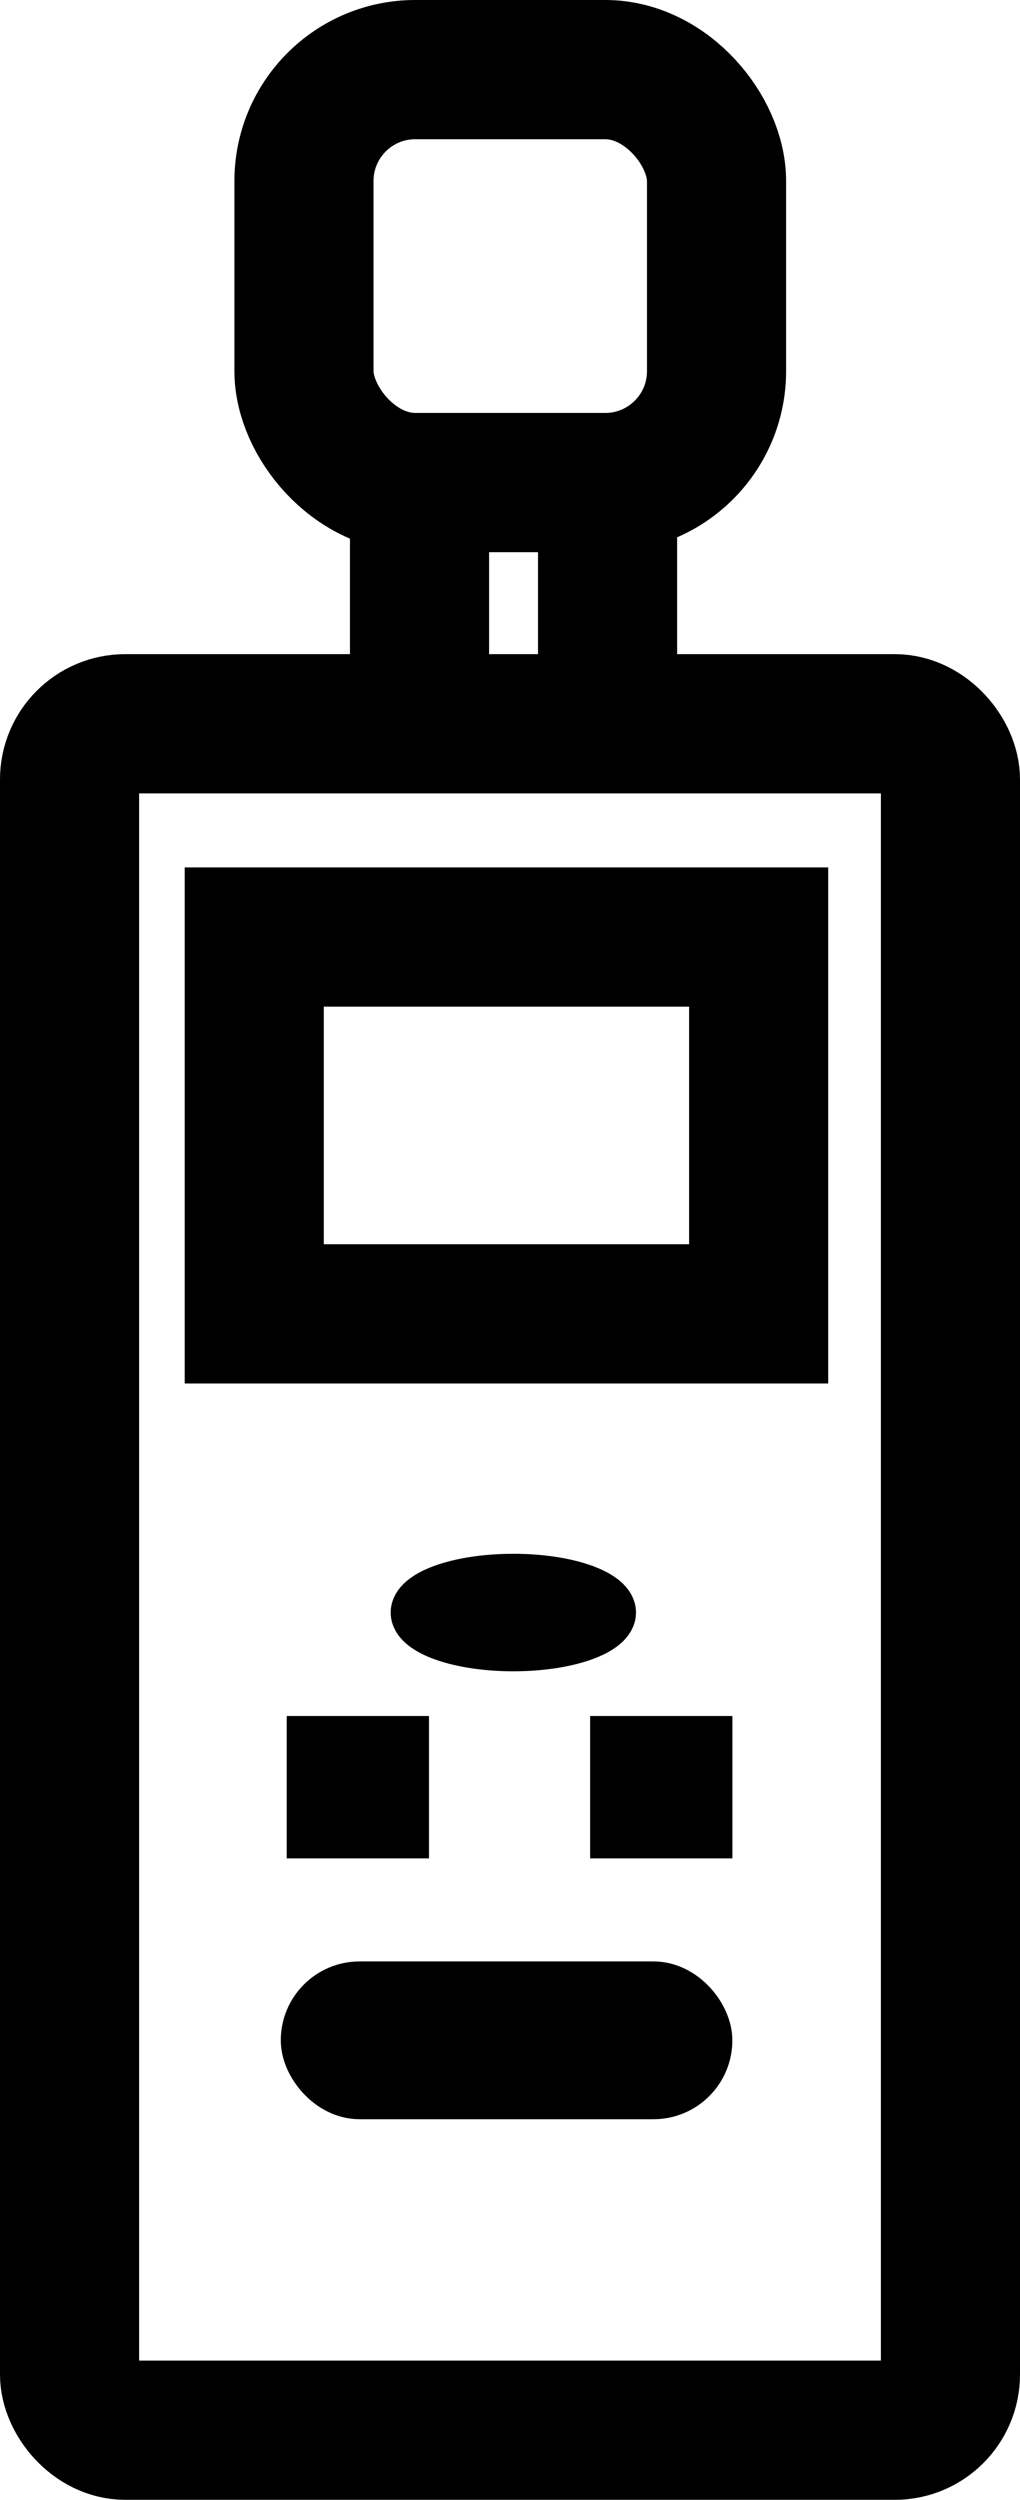 <svg id="Layer_1" data-name="Layer 1" xmlns="http://www.w3.org/2000/svg" viewBox="0 0 219.96 538.6"><rect x="65.55" y="15" width="88.97" height="88.97" rx="24" fill="none" stroke="#000" stroke-miterlimit="10" stroke-width="30"/><rect x="15" y="155.94" width="189.96" height="367.66" rx="12" fill="none" stroke="#000" stroke-miterlimit="10" stroke-width="30"/><line x1="90.47" y1="103.97" x2="90.47" y2="155.94" fill="none" stroke="#000" stroke-miterlimit="10" stroke-width="30"/><line x1="131.02" y1="103.97" x2="131.02" y2="155.94" fill="none" stroke="#000" stroke-miterlimit="10" stroke-width="30"/><rect x="54.83" y="201.89" width="108.77" height="81.19" fill="none" stroke="#000" stroke-miterlimit="10" stroke-width="30"/><ellipse cx="110.7" cy="347.43" rx="21.45" ry="7.66" stroke="#000" stroke-miterlimit="10" stroke-width="10"/><rect x="66.83" y="374.72" width="20.68" height="20.68" stroke="#000" stroke-miterlimit="10" stroke-width="10"/><rect x="132.26" y="374.72" width="20.68" height="20.68" stroke="#000" stroke-miterlimit="10" stroke-width="10"/><rect x="65.55" y="427.6" width="87.38" height="24" rx="12" stroke="#000" stroke-miterlimit="10" stroke-width="10"/></svg>